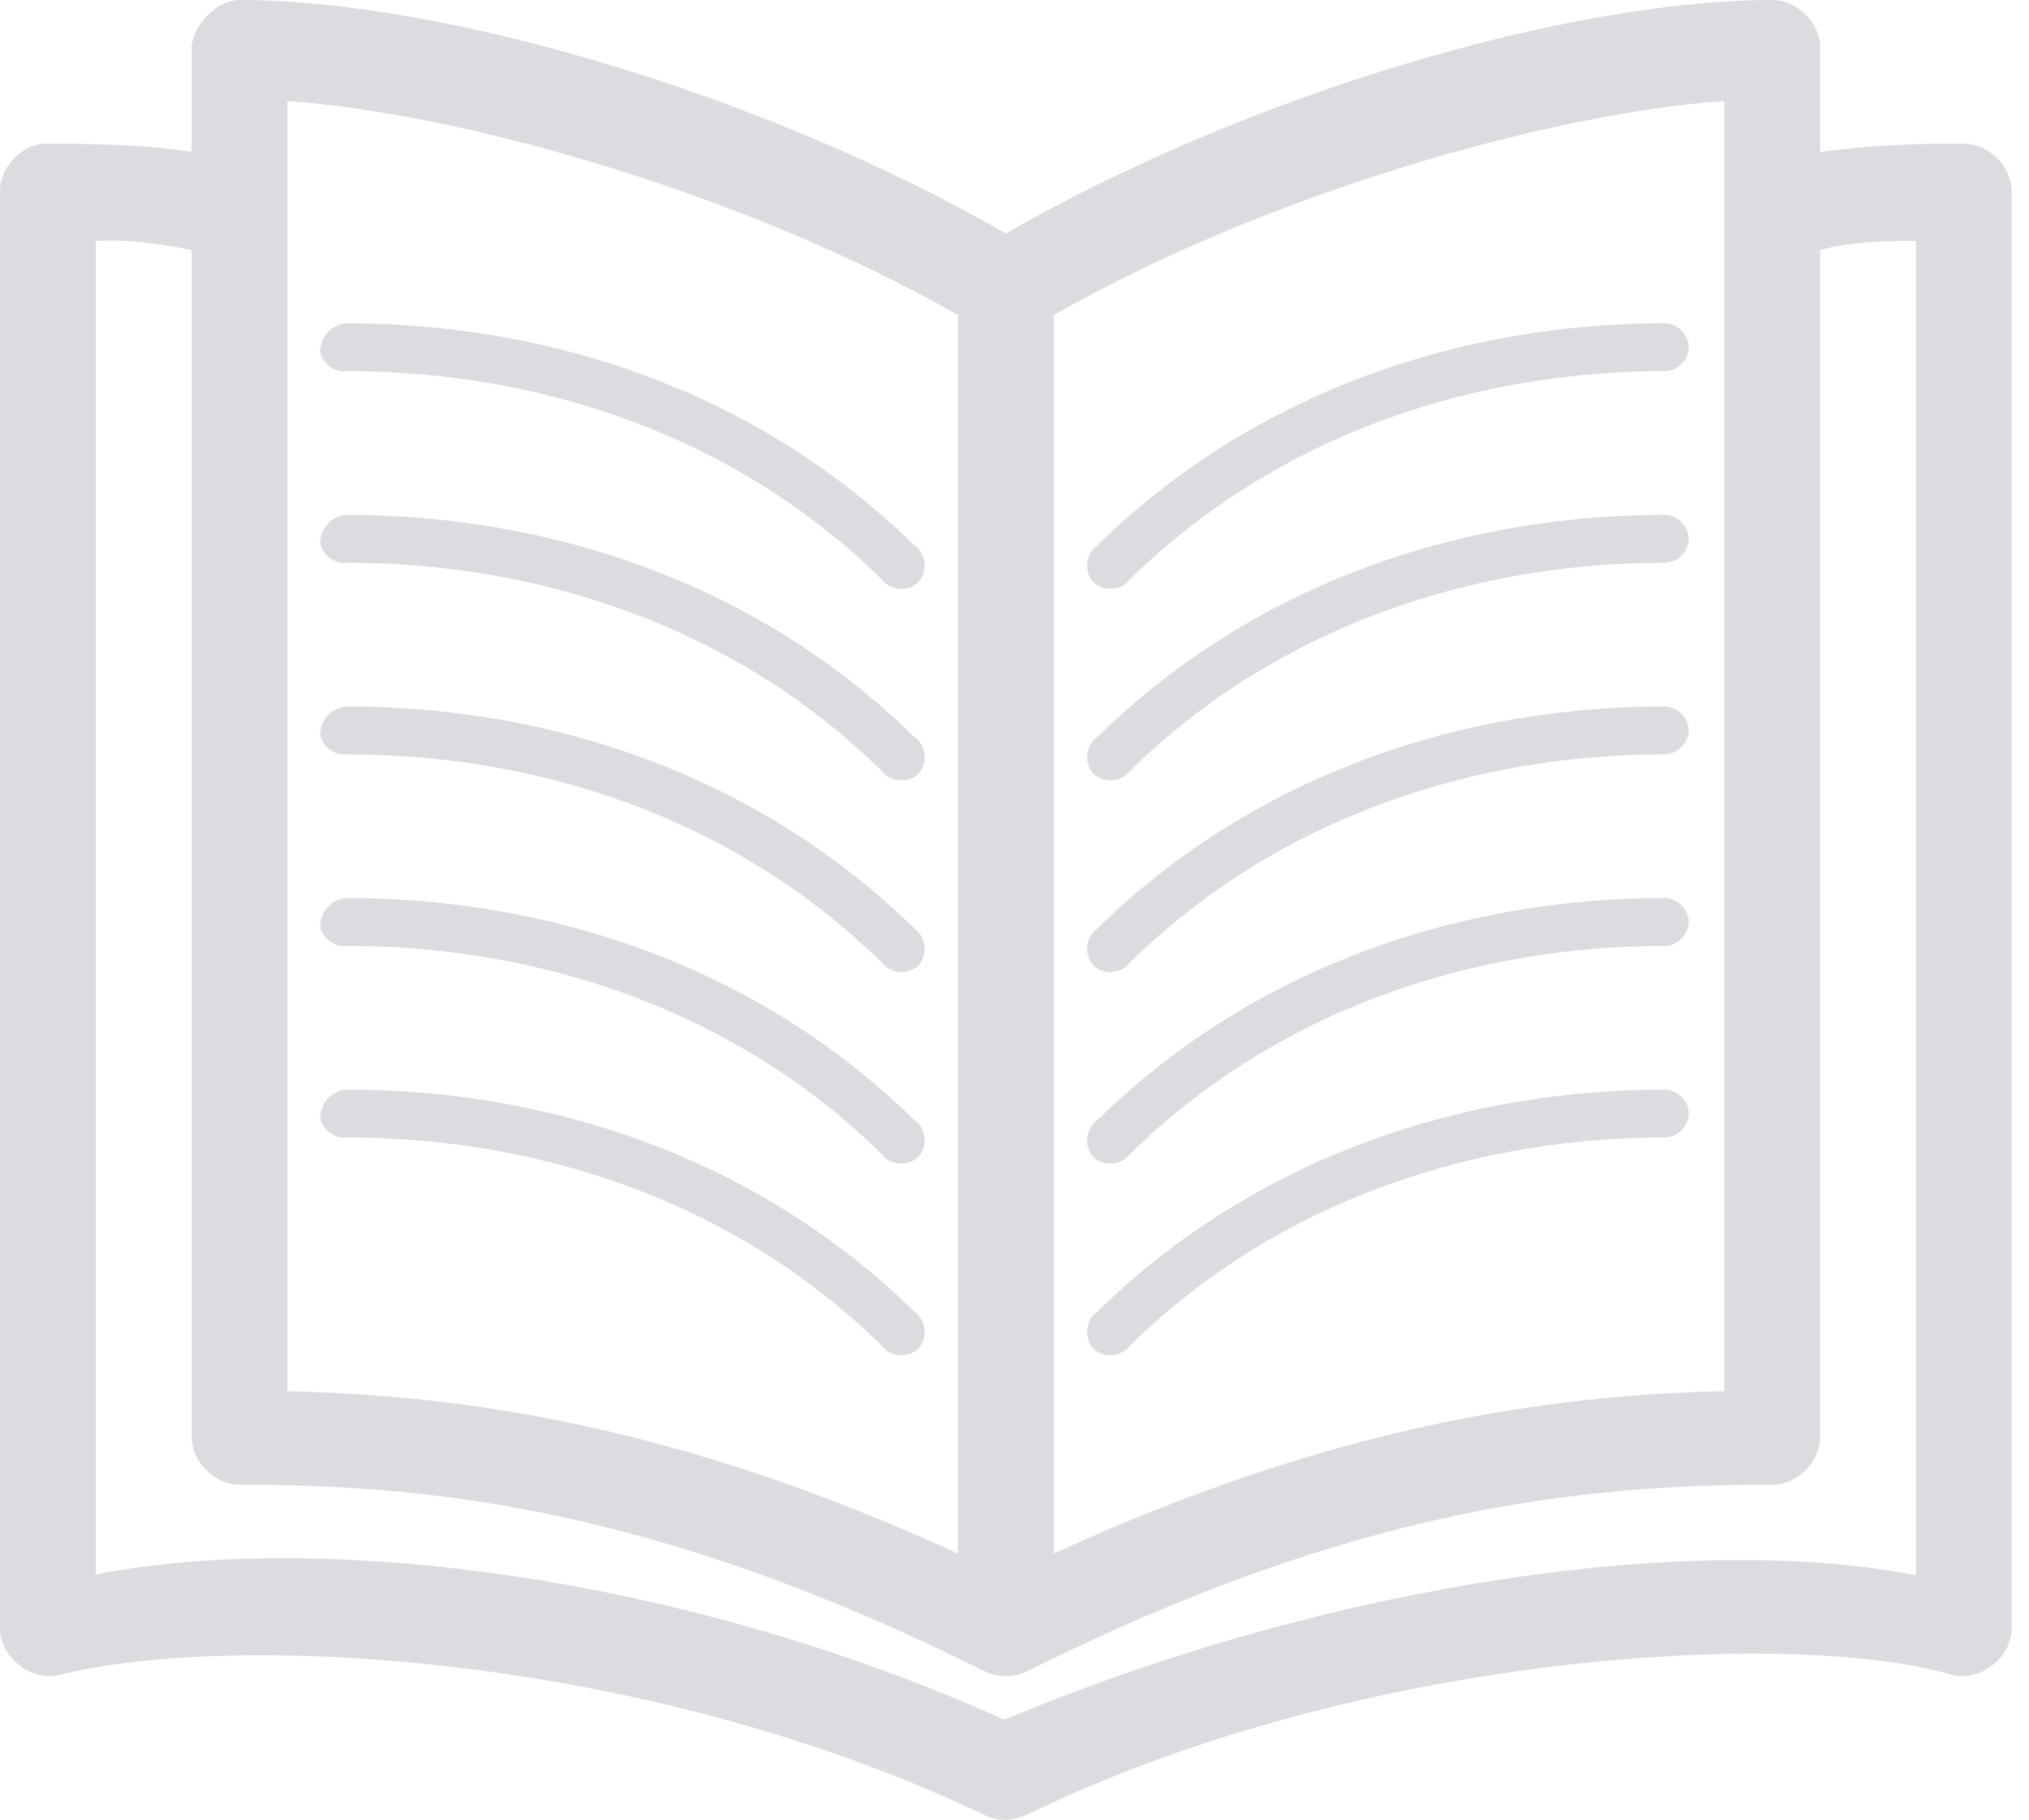 <svg width="68" height="61" viewBox="0 0 68 61" fill="none" xmlns="http://www.w3.org/2000/svg">
<path d="M6.421 1.605V5.092C4.773 4.835 2.989 4.817 1.455 4.816C0.666 4.891 -0.003 5.629 1.31087e-05 6.422V54.587C-0 55.563 1.062 56.387 2.007 56.143C7.786 54.698 21.571 55.38 33.033 60.859C33.483 61.064 34.029 61.044 34.463 60.809C45.65 55.38 60.097 54.578 65.415 56.143C66.359 56.387 67.421 55.564 67.421 54.588V6.422C67.421 5.581 66.656 4.817 65.816 4.817C64.058 4.803 62.602 4.881 61 5.093V1.606C61 0.765 60.235 8.03954e-05 59.395 1.32184e-07C52.655 1.32184e-07 41.944 3.093 33.711 7.827C25.478 3.093 14.766 1.32184e-07 8.026 1.32184e-07C7.224 -0 6.44 0.913 6.421 1.605ZM9.632 3.386C15.56 3.805 25.029 6.521 32.105 10.561V52.079C22.697 47.76 15.469 46.767 9.632 46.635V3.386ZM57.789 3.386V46.635C51.952 46.767 44.724 47.76 35.316 52.079V10.561C42.392 6.521 51.861 3.805 57.789 3.386ZM3.211 8.077C4.33 8.025 5.357 8.173 6.421 8.378V48.165C6.421 49.006 7.186 49.771 8.026 49.771C14.314 49.771 21.965 50.507 32.983 56.017C33.432 56.245 33.989 56.245 34.438 56.017C45.456 50.507 53.108 49.771 59.395 49.771C60.235 49.771 61 49.006 61 48.165V8.378C62.1 8.101 63.181 8.072 64.211 8.077V52.806C56.887 51.366 44.847 52.972 33.66 57.648C22.42 52.592 10.334 51.366 3.211 52.781V8.077ZM10.723 11.753C10.782 12.173 11.218 12.502 11.638 12.442C17.884 12.442 24.501 14.467 29.547 19.416C29.817 19.8 30.449 19.851 30.777 19.515C31.105 19.18 31.04 18.549 30.651 18.288C25.262 13.002 18.235 10.837 11.638 10.837C11.638 10.837 10.835 10.837 10.723 11.753ZM55.783 10.837C49.186 10.837 42.159 13.002 36.771 18.288C36.381 18.549 36.316 19.18 36.644 19.515C36.972 19.851 37.604 19.8 37.874 19.416C42.92 14.467 49.538 12.442 55.783 12.442C56.207 12.45 56.597 12.064 56.597 11.64C56.597 11.216 56.207 10.831 55.783 10.837ZM10.723 18.175C10.782 18.595 11.218 18.924 11.638 18.864C17.884 18.864 24.501 20.889 29.547 25.838C29.817 26.222 30.449 26.273 30.777 25.937C31.105 25.602 31.04 24.971 30.651 24.71C25.262 19.424 18.235 17.259 11.638 17.259C11.638 17.259 10.835 17.259 10.723 18.175ZM55.783 17.259C49.186 17.259 42.159 19.424 36.771 24.71C36.381 24.971 36.316 25.602 36.644 25.937C36.972 26.273 37.604 26.222 37.874 25.838C42.92 20.889 49.538 18.864 55.783 18.864C56.207 18.872 56.597 18.486 56.597 18.062C56.597 17.638 56.207 17.253 55.783 17.259ZM10.723 24.597C10.782 25.017 11.218 25.346 11.638 25.287C17.884 25.287 24.501 27.311 29.547 32.261C29.817 32.644 30.449 32.695 30.777 32.359C31.105 32.024 31.04 31.393 30.651 31.132C25.262 25.846 18.235 23.681 11.638 23.681C11.638 23.681 10.835 23.681 10.723 24.597ZM55.783 23.681C49.186 23.681 42.159 25.846 36.771 31.132C36.381 31.393 36.316 32.024 36.644 32.359C36.972 32.695 37.604 32.644 37.874 32.261C42.92 27.311 49.538 25.287 55.783 25.287C56.207 25.295 56.597 24.908 56.597 24.484C56.597 24.06 56.207 23.675 55.783 23.681ZM10.723 31.019C10.782 31.439 11.218 31.768 11.638 31.709C17.884 31.709 24.501 33.733 29.547 38.683C29.817 39.066 30.449 39.117 30.777 38.782C31.105 38.446 31.04 37.815 30.651 37.554C25.262 32.268 18.235 30.103 11.638 30.103C11.638 30.103 10.835 30.103 10.723 31.019ZM55.783 30.103C49.186 30.103 42.159 32.268 36.771 37.554C36.381 37.815 36.316 38.446 36.644 38.782C36.972 39.117 37.604 39.066 37.874 38.683C42.92 33.733 49.538 31.709 55.783 31.709C56.207 31.717 56.597 31.33 56.597 30.906C56.597 30.482 56.207 30.097 55.783 30.103ZM10.723 37.441C10.782 37.861 11.218 38.19 11.638 38.131C17.884 38.131 24.501 40.155 29.547 45.105C29.817 45.489 30.449 45.539 30.777 45.204C31.105 44.868 31.04 44.237 30.651 43.976C25.262 38.691 18.235 36.525 11.638 36.525C11.638 36.525 10.835 36.525 10.723 37.441ZM55.783 36.525C49.186 36.525 42.159 38.691 36.771 43.976C36.381 44.237 36.316 44.868 36.644 45.204C36.972 45.539 37.604 45.489 37.874 45.105C42.92 40.155 49.538 38.131 55.783 38.131C56.207 38.139 56.597 37.752 56.597 37.328C56.597 36.904 56.207 36.519 55.783 36.525Z" fill="#DADCE0"/>
</svg>
